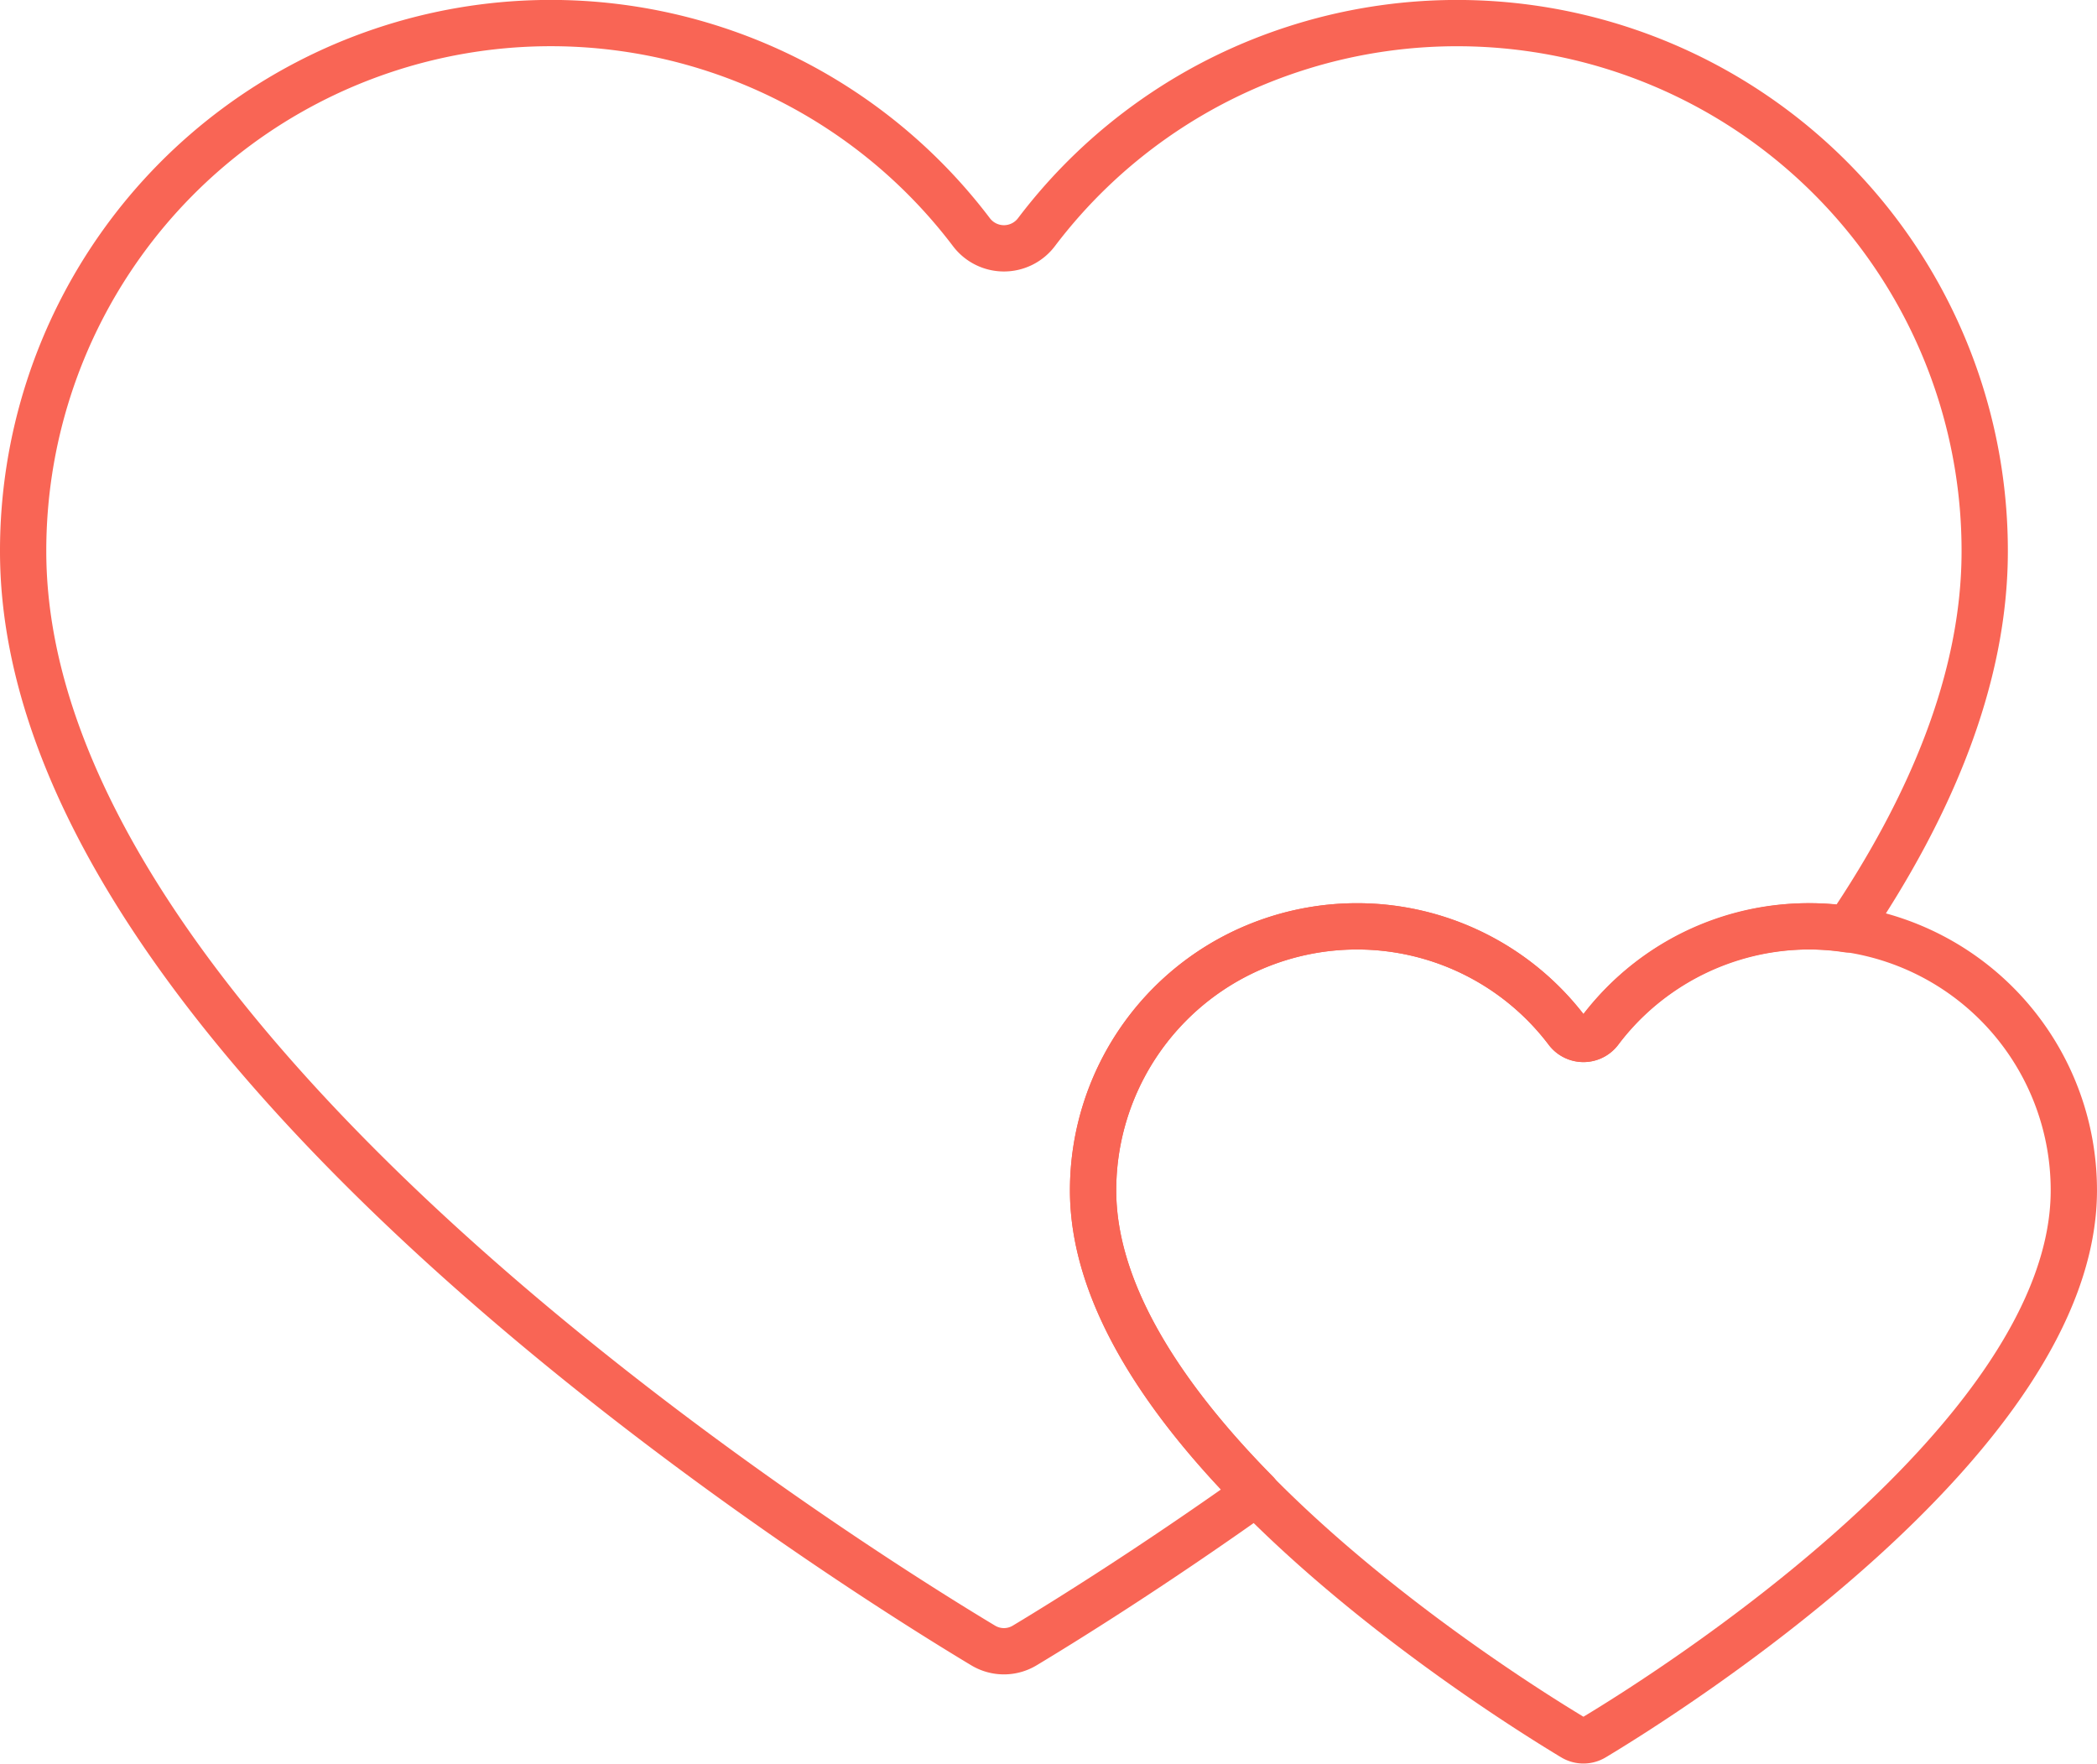 <svg xmlns="http://www.w3.org/2000/svg" width="90.613" height="76.225" viewBox="0 0 90.613 76.225"><defs><style>.a{fill:none;stroke:#f96555;stroke-linecap:round;stroke-linejoin:round;stroke-width:2px;}</style></defs><g transform="translate(1 1)"><path class="a" d="M188.737,267.048a.869.869,0,0,0,.905,0c3.073-1.845,20.737-12.926,20.737-23.638a11.4,11.4,0,0,0-20.483-6.9.883.883,0,0,1-1.414,0A11.4,11.4,0,0,0,168,243.41C168,254.122,185.665,265.2,188.737,267.048Z" transform="translate(-121.767 -192.972)"/><path class="a" d="M201.643,250.768a11.369,11.369,0,0,1,9.073,4.512.883.883,0,0,0,1.414,0,11.234,11.234,0,0,1,10.713-4.381c3.573-5.278,5.918-10.832,5.918-16.339a22.8,22.8,0,0,0-40.966-13.8,1.762,1.762,0,0,1-2.828,0A22.8,22.8,0,0,0,144,234.56c0,21.425,35.33,43.586,41.475,47.277a1.739,1.739,0,0,0,1.811,0c1.647-.99,5.4-3.317,10.006-6.594-3.884-3.937-7.058-8.53-7.058-13.065A11.41,11.41,0,0,1,201.643,250.768Z" transform="translate(-144 -211.74)"/></g></svg>